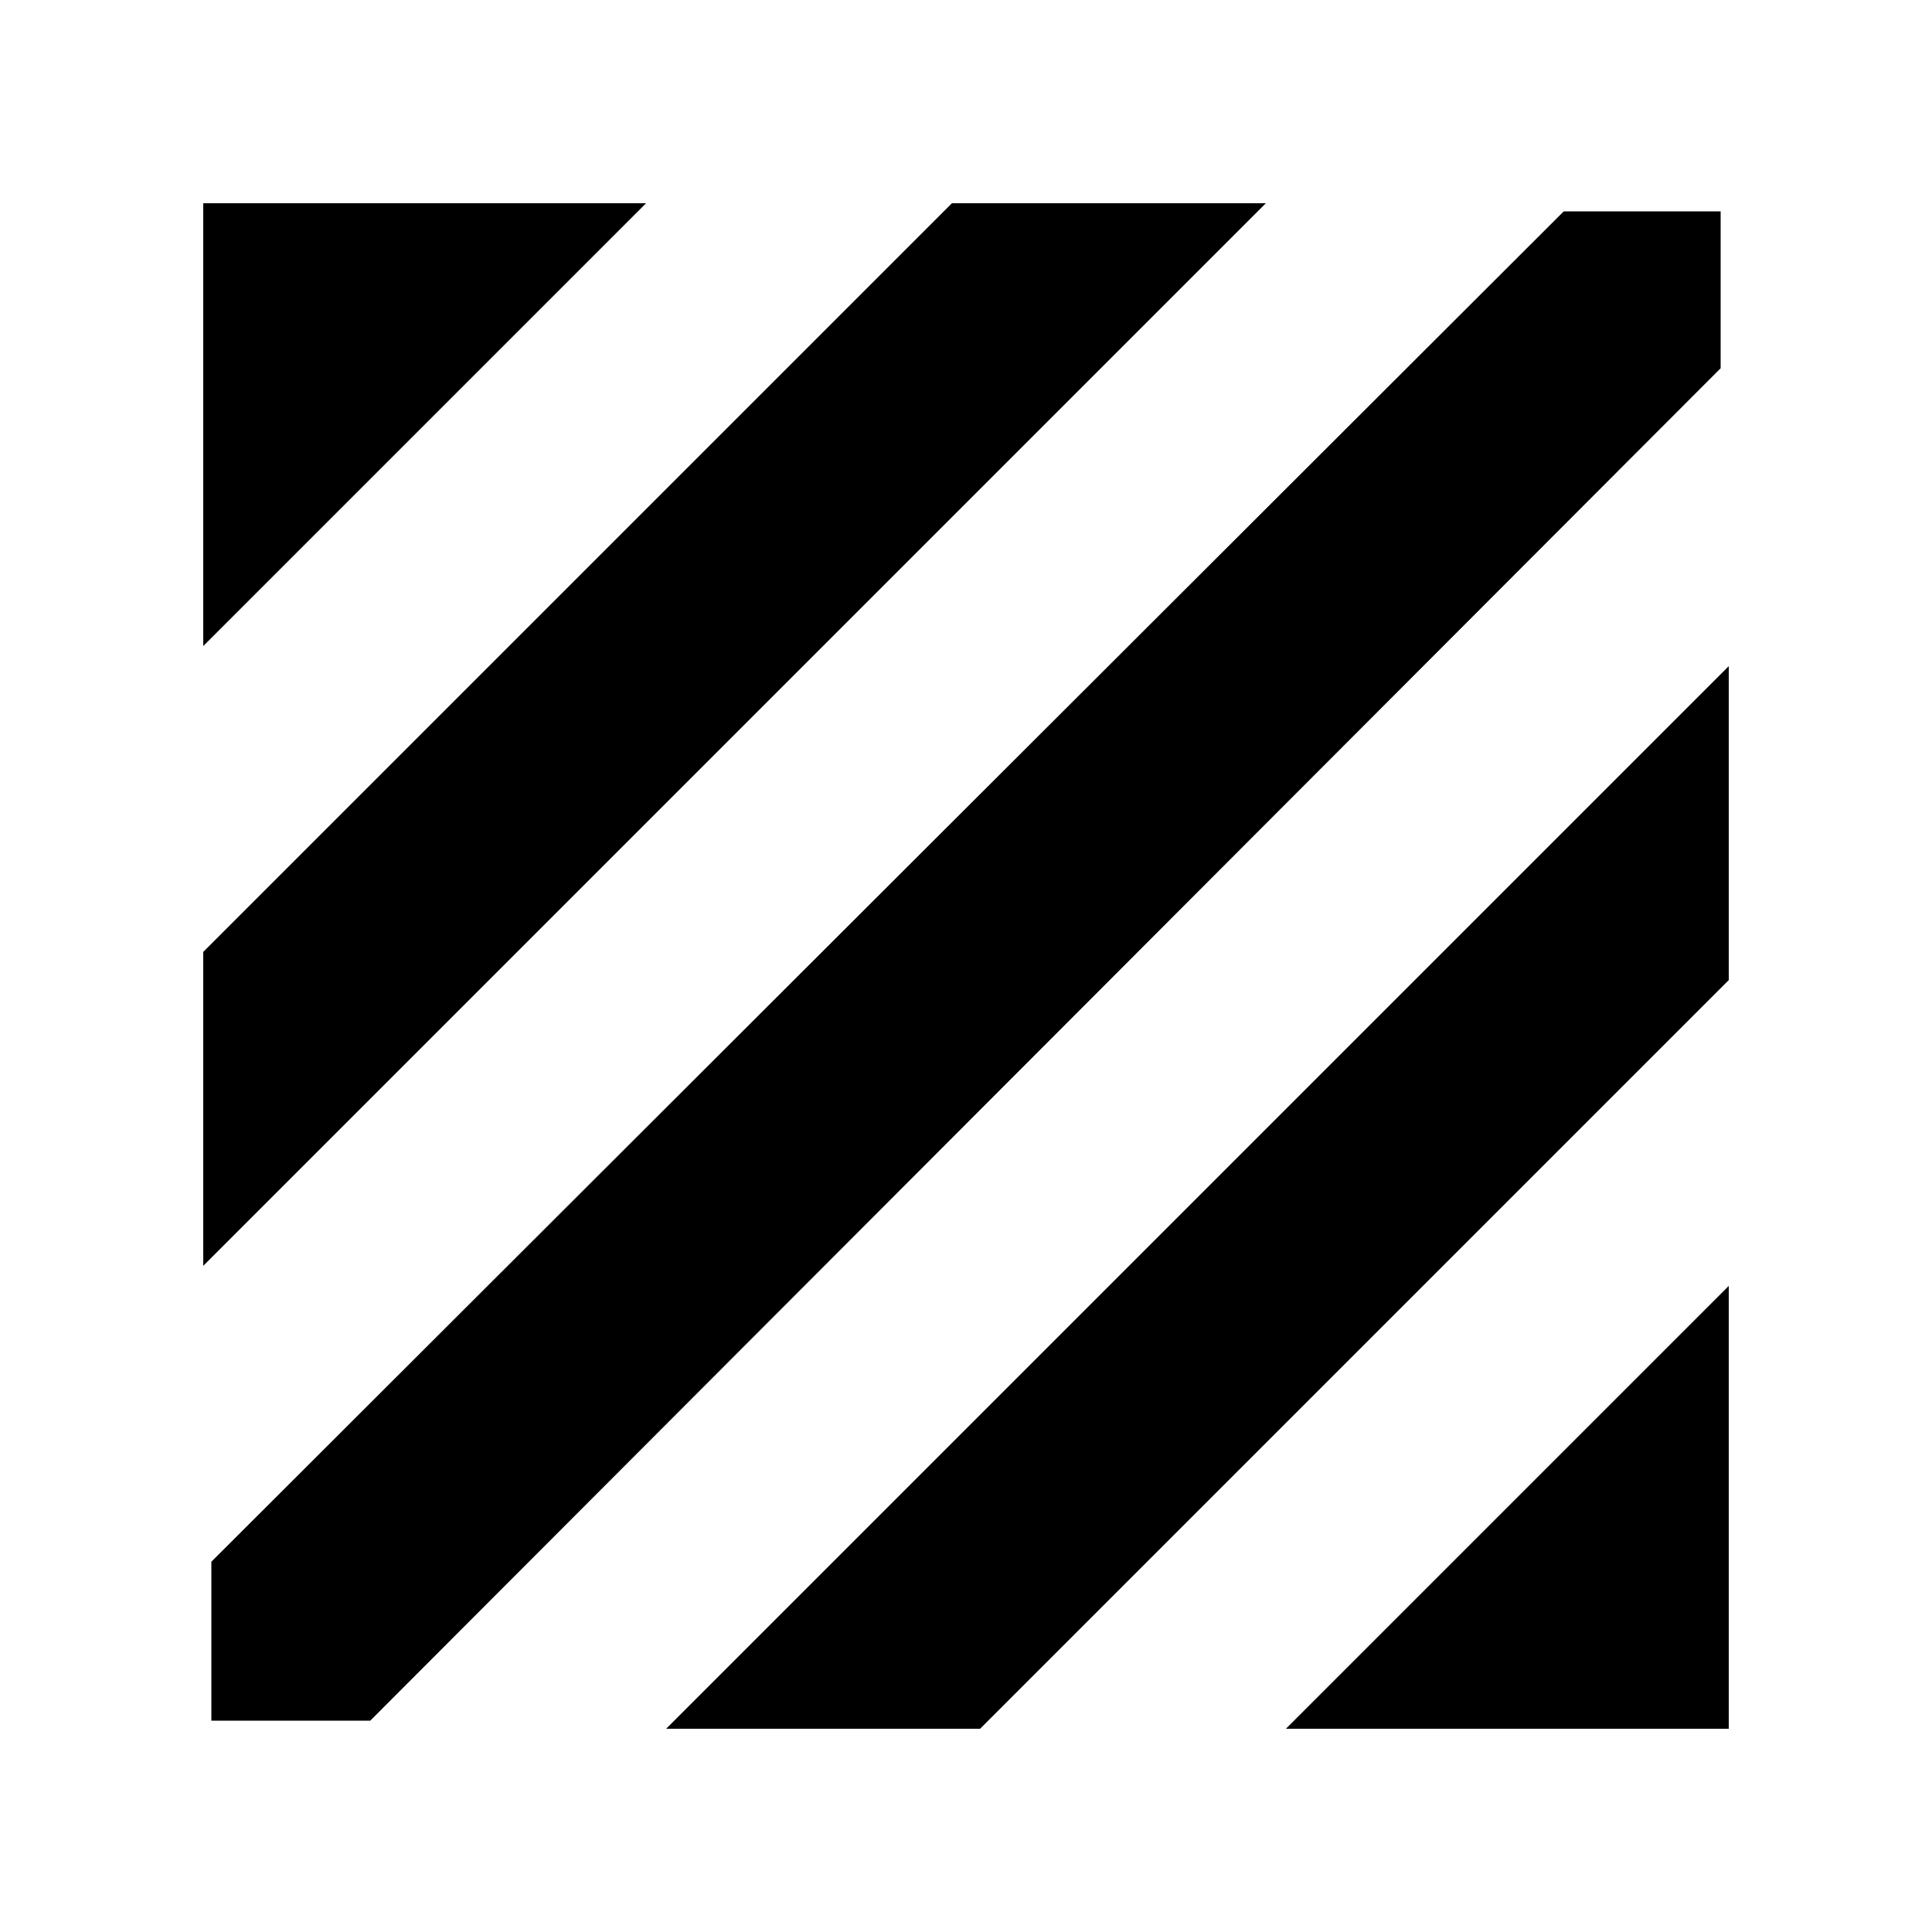 <svg xmlns="http://www.w3.org/2000/svg" height="20" width="20"><path d="M2.188 17.812V16.167L16.188 2.188H17.812V3.812L3.833 17.812ZM2.104 13.104V9.854L9.854 2.104H13.104ZM2.104 6.688V2.104H6.688ZM13.312 17.896 17.896 13.312V17.896ZM6.896 17.896 17.896 6.896V10.146L10.146 17.896Z"/></svg>